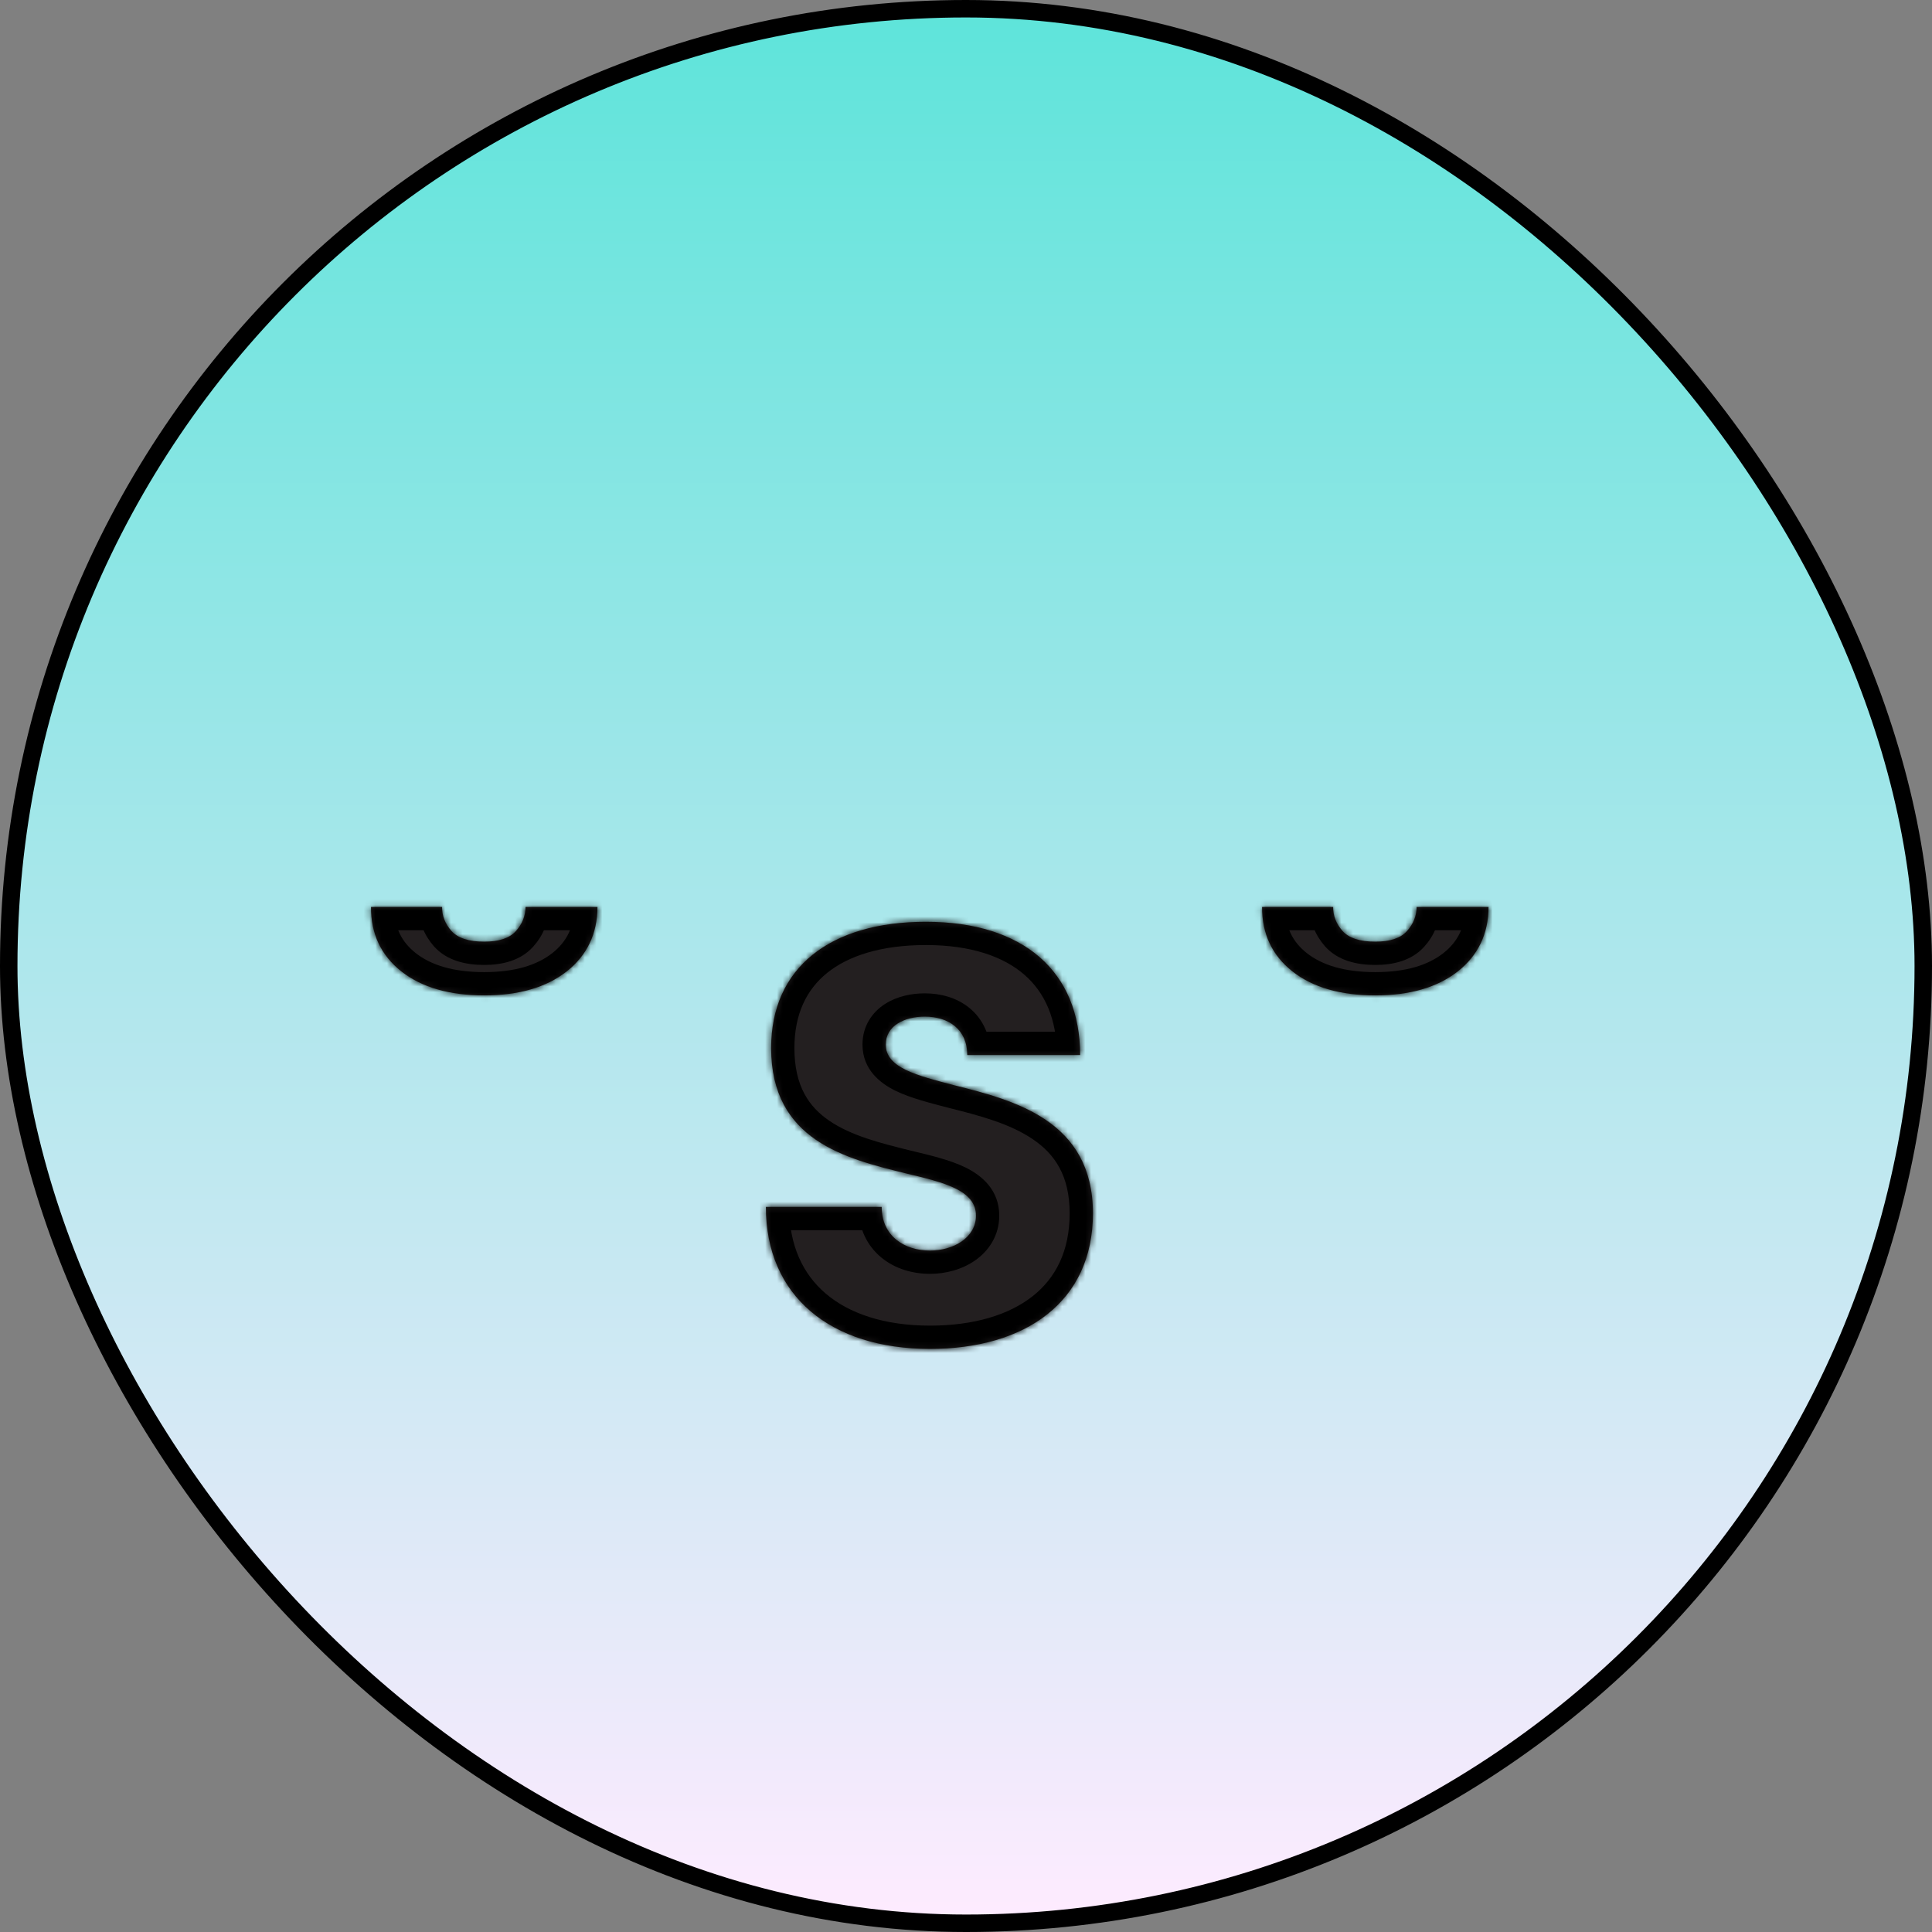 <svg width="332" height="332" viewBox="0 0 332 332" fill="none" xmlns="http://www.w3.org/2000/svg">
<rect x="0" y="0" width="332" height="332" fill="#808080" stroke="none"/>
<rect x="1.5" y="1.5" width="329" height="329" rx="164.5" fill="url(#paint0_linear_95_1283)" stroke="black" stroke-width="3"/>
<mask id="path-2-inside-1_95_1283" fill="white">
<path d="M90.315 155.852H102.673C102.65 160.469 100.886 164.162 97.382 166.932C93.878 169.678 89.155 171.051 83.213 171.051C77.224 171.051 72.477 169.678 68.973 166.932C65.469 164.162 63.729 160.469 63.753 155.852H75.969C75.945 157.344 76.478 158.717 77.567 159.972C78.68 161.203 80.562 161.818 83.213 161.818C85.746 161.818 87.557 161.214 88.646 160.007C89.735 158.8 90.292 157.415 90.315 155.852ZM159.813 231.8C142.713 231.8 131.612 222.7 131.612 207.4H151.513C151.513 212.4 155.413 214.9 159.813 214.9C163.813 214.9 167.713 212.7 167.713 208.9C167.713 204.5 162.213 203.2 155.513 201.6C145.413 199.1 132.513 196 132.513 180.1C132.513 166.3 142.613 158.4 159.113 158.4C175.913 158.4 185.613 167 185.613 181.3H166.213C166.213 176.8 162.913 174.7 158.913 174.7C155.513 174.7 152.213 176.2 152.213 179.5C152.213 183.5 157.513 184.8 164.013 186.5C174.413 189.1 187.813 192.6 187.813 208.5C187.813 223.8 176.113 231.8 159.813 231.8ZM243.44 155.852H255.798C255.775 160.469 254.011 164.162 250.507 166.932C247.003 169.678 242.28 171.051 236.338 171.051C230.348 171.051 225.602 169.678 222.098 166.932C218.594 164.162 216.854 160.469 216.878 155.852H229.094C229.07 157.344 229.603 158.717 230.692 159.972C231.804 161.203 233.687 161.818 236.338 161.818C238.871 161.818 240.682 161.214 241.771 160.007C242.86 158.8 243.417 157.415 243.44 155.852Z"/>
</mask>
<path d="M90.315 155.852H102.673C102.65 160.469 100.886 164.162 97.382 166.932C93.878 169.678 89.155 171.051 83.213 171.051C77.224 171.051 72.477 169.678 68.973 166.932C65.469 164.162 63.729 160.469 63.753 155.852H75.969C75.945 157.344 76.478 158.717 77.567 159.972C78.68 161.203 80.562 161.818 83.213 161.818C85.746 161.818 87.557 161.214 88.646 160.007C89.735 158.8 90.292 157.415 90.315 155.852ZM159.813 231.8C142.713 231.8 131.612 222.7 131.612 207.4H151.513C151.513 212.4 155.413 214.9 159.813 214.9C163.813 214.9 167.713 212.7 167.713 208.9C167.713 204.5 162.213 203.2 155.513 201.6C145.413 199.1 132.513 196 132.513 180.1C132.513 166.3 142.613 158.4 159.113 158.4C175.913 158.4 185.613 167 185.613 181.3H166.213C166.213 176.8 162.913 174.7 158.913 174.7C155.513 174.7 152.213 176.2 152.213 179.5C152.213 183.5 157.513 184.8 164.013 186.5C174.413 189.1 187.813 192.6 187.813 208.5C187.813 223.8 176.113 231.8 159.813 231.8ZM243.44 155.852H255.798C255.775 160.469 254.011 164.162 250.507 166.932C247.003 169.678 242.28 171.051 236.338 171.051C230.348 171.051 225.602 169.678 222.098 166.932C218.594 164.162 216.854 160.469 216.878 155.852H229.094C229.07 157.344 229.603 158.717 230.692 159.972C231.804 161.203 233.687 161.818 236.338 161.818C238.871 161.818 240.682 161.214 241.771 160.007C242.86 158.8 243.417 157.415 243.44 155.852Z" fill="#231F20"/>
<path d="M90.315 155.852V151.852H86.376L86.316 155.792L90.315 155.852ZM102.673 155.852L106.673 155.873L106.694 151.852H102.673V155.852ZM97.382 166.932L99.85 170.08L99.856 170.075L99.863 170.07L97.382 166.932ZM68.973 166.932L66.492 170.07L66.499 170.075L66.505 170.08L68.973 166.932ZM63.753 155.852V151.852H59.773L59.753 155.832L63.753 155.852ZM75.969 155.852L79.968 155.916L80.033 151.852H75.969V155.852ZM77.567 159.972L74.546 162.593L74.572 162.624L74.599 162.654L77.567 159.972ZM88.646 160.007L85.676 157.328L85.676 157.328L88.646 160.007ZM90.315 155.852V159.852H102.673V155.852V151.852H90.315V155.852ZM102.673 155.852L98.673 155.832C98.656 159.28 97.415 161.807 94.901 163.794L97.382 166.932L99.863 170.07C104.357 166.517 106.644 161.658 106.673 155.873L102.673 155.852ZM97.382 166.932L94.915 163.784C92.319 165.818 88.56 167.051 83.213 167.051V171.051V175.051C89.751 175.051 95.438 173.538 99.85 170.08L97.382 166.932ZM83.213 171.051V167.051C77.811 167.051 74.031 165.814 71.441 163.784L68.973 166.932L66.505 170.08C70.922 173.542 76.636 175.051 83.213 175.051V171.051ZM68.973 166.932L71.454 163.794C68.952 161.817 67.735 159.307 67.753 155.873L63.753 155.852L59.753 155.832C59.723 161.63 61.986 166.507 66.492 170.07L68.973 166.932ZM63.753 155.852V159.852H75.969V155.852V151.852H63.753V155.852ZM75.969 155.852L71.969 155.789C71.928 158.38 72.89 160.686 74.546 162.593L77.567 159.972L80.588 157.35C80.065 156.748 79.962 156.308 79.968 155.916L75.969 155.852ZM77.567 159.972L74.599 162.654C76.823 165.114 80.092 165.818 83.213 165.818V161.818V157.818C81.031 157.818 80.536 157.292 80.534 157.289L77.567 159.972ZM83.213 161.818V165.818C86.254 165.818 89.433 165.107 91.617 162.686L88.646 160.007L85.676 157.328C85.669 157.336 85.571 157.449 85.206 157.571C84.817 157.7 84.181 157.818 83.213 157.818V161.818ZM88.646 160.007L91.617 162.686C93.326 160.791 94.276 158.486 94.315 155.913L90.315 155.852L86.316 155.792C86.307 156.343 86.145 156.808 85.676 157.328L88.646 160.007ZM131.612 207.4V203.4H127.612V207.4H131.612ZM151.513 207.4H155.513V203.4H151.513V207.4ZM155.513 201.6L154.551 205.483L154.567 205.487L154.583 205.491L155.513 201.6ZM185.613 181.3V185.3H189.613V181.3H185.613ZM166.213 181.3H162.213V185.3H166.213V181.3ZM164.013 186.5L163 190.37L163.021 190.375L163.042 190.381L164.013 186.5ZM159.813 231.8V227.8C151.936 227.8 145.897 225.705 141.895 222.293C137.97 218.947 135.612 214.01 135.612 207.4H131.612H127.612C127.612 216.09 130.805 223.353 136.705 228.382C142.528 233.345 150.589 235.8 159.813 235.8V231.8ZM131.612 207.4V211.4H151.513V207.4V203.4H131.612V207.4ZM151.513 207.4H147.513C147.513 211.05 148.988 214.078 151.477 216.119C153.866 218.077 156.901 218.9 159.813 218.9V214.9V210.9C158.324 210.9 157.209 210.473 156.548 209.931C155.987 209.472 155.513 208.75 155.513 207.4H151.513ZM159.813 214.9V218.9C162.484 218.9 165.29 218.177 167.545 216.61C169.878 214.989 171.713 212.355 171.713 208.9H167.713H163.713C163.713 209.245 163.597 209.611 162.98 210.04C162.285 210.523 161.141 210.9 159.813 210.9V214.9ZM167.713 208.9H171.713C171.713 204.479 168.709 201.98 165.873 200.602C163.178 199.293 159.63 198.471 156.442 197.709L155.513 201.6L154.583 205.491C158.095 206.329 160.647 206.957 162.377 207.798C163.191 208.194 163.524 208.503 163.64 208.646C163.688 208.705 163.713 208.723 163.713 208.9H167.713ZM155.513 201.6L156.474 197.717C151.257 196.426 146.266 195.165 142.486 192.575C139.064 190.23 136.513 186.703 136.513 180.1H132.513H128.513C128.513 189.397 132.411 195.37 137.964 199.175C143.159 202.735 149.668 204.274 154.551 205.483L155.513 201.6ZM132.513 180.1H136.513C136.513 174.266 138.597 170.043 142.136 167.189C145.791 164.241 151.444 162.4 159.113 162.4V158.4V154.4C150.281 154.4 142.634 156.509 137.114 160.961C131.478 165.507 128.513 172.134 128.513 180.1H132.513ZM159.113 158.4V162.4C166.871 162.4 172.452 164.386 176.037 167.505C179.548 170.56 181.613 175.106 181.613 181.3H185.613H189.613C189.613 173.194 186.827 166.29 181.288 161.47C175.823 156.714 168.154 154.4 159.113 154.4V158.4ZM185.613 181.3V177.3H166.213V181.3V185.3H185.613V181.3ZM166.213 181.3H170.213C170.213 177.975 168.942 175.143 166.6 173.221C164.37 171.39 161.559 170.7 158.913 170.7V174.7V178.7C160.266 178.7 161.105 179.06 161.525 179.404C161.833 179.657 162.213 180.125 162.213 181.3H166.213ZM158.913 174.7V170.7C156.706 170.7 154.226 171.174 152.155 172.478C149.933 173.878 148.213 176.265 148.213 179.5H152.213H156.213C156.213 179.372 156.236 179.375 156.212 179.414C156.2 179.435 156.233 179.365 156.42 179.247C156.849 178.976 157.719 178.7 158.913 178.7V174.7ZM152.213 179.5H148.213C148.213 183.813 151.293 186.182 153.928 187.461C156.506 188.712 159.922 189.565 163 190.37L164.013 186.5L165.025 182.63C161.603 181.735 159.119 181.088 157.422 180.264C156.617 179.873 156.3 179.582 156.202 179.466C156.182 179.442 156.213 179.513 156.213 179.5H152.213ZM164.013 186.5L163.042 190.381C168.366 191.712 173.593 193.099 177.551 195.812C181.182 198.301 183.813 201.951 183.813 208.5H187.813H191.813C191.813 199.149 187.743 193.099 182.074 189.213C176.732 185.551 170.059 183.888 164.983 182.619L164.013 186.5ZM187.813 208.5H183.813C183.813 215.019 181.377 219.649 177.448 222.746C173.397 225.941 167.366 227.8 159.813 227.8V231.8V235.8C168.559 235.8 176.528 233.659 182.402 229.029C188.398 224.301 191.813 217.281 191.813 208.5H187.813ZM243.44 155.852V151.852H239.5L239.441 155.792L243.44 155.852ZM255.798 155.852L259.798 155.873L259.819 151.852H255.798V155.852ZM250.507 166.932L252.975 170.08L252.981 170.075L252.988 170.07L250.507 166.932ZM222.098 166.932L219.617 170.07L219.624 170.075L219.63 170.08L222.098 166.932ZM216.878 155.852V151.852H212.898L212.878 155.832L216.878 155.852ZM229.094 155.852L233.093 155.916L233.158 151.852H229.094V155.852ZM230.692 159.972L227.671 162.593L227.697 162.624L227.724 162.654L230.692 159.972ZM241.771 160.007L238.801 157.328L238.801 157.328L241.771 160.007ZM243.44 155.852V159.852H255.798V155.852V151.852H243.44V155.852ZM255.798 155.852L251.798 155.832C251.781 159.28 250.54 161.807 248.026 163.794L250.507 166.932L252.988 170.07C257.482 166.517 259.769 161.658 259.798 155.873L255.798 155.852ZM250.507 166.932L248.04 163.784C245.444 165.818 241.685 167.051 236.338 167.051V171.051V175.051C242.876 175.051 248.563 173.538 252.975 170.08L250.507 166.932ZM236.338 171.051V167.051C230.936 167.051 227.156 165.814 224.566 163.784L222.098 166.932L219.63 170.08C224.047 173.542 229.761 175.051 236.338 175.051V171.051ZM222.098 166.932L224.579 163.794C222.077 161.817 220.86 159.307 220.878 155.873L216.878 155.852L212.878 155.832C212.848 161.63 215.111 166.507 219.617 170.07L222.098 166.932ZM216.878 155.852V159.852H229.094V155.852V151.852H216.878V155.852ZM229.094 155.852L225.094 155.789C225.053 158.38 226.015 160.686 227.671 162.593L230.692 159.972L233.713 157.35C233.19 156.748 233.087 156.308 233.093 155.916L229.094 155.852ZM230.692 159.972L227.724 162.654C229.948 165.114 233.217 165.818 236.338 165.818V161.818V157.818C234.156 157.818 233.661 157.292 233.659 157.289L230.692 159.972ZM236.338 161.818V165.818C239.379 165.818 242.558 165.107 244.742 162.686L241.771 160.007L238.801 157.328C238.794 157.336 238.696 157.449 238.331 157.571C237.942 157.7 237.307 157.818 236.338 157.818V161.818ZM241.771 160.007L244.742 162.686C246.451 160.791 247.401 158.486 247.44 155.913L243.44 155.852L239.441 155.792C239.432 156.343 239.27 156.808 238.801 157.328L241.771 160.007Z" fill="black" mask="url(#path-2-inside-1_95_1283)"/>
<defs>
<linearGradient id="paint0_linear_95_1283" x1="166" y1="0" x2="166" y2="332" gradientUnits="userSpaceOnUse">
<stop stop-color="#5DE4DA"/>
<stop offset="0.5" stop-color="#AEE7EC"/>
<stop offset="1" stop-color="#FFEBFF"/>
</linearGradient>
</defs>
</svg>

